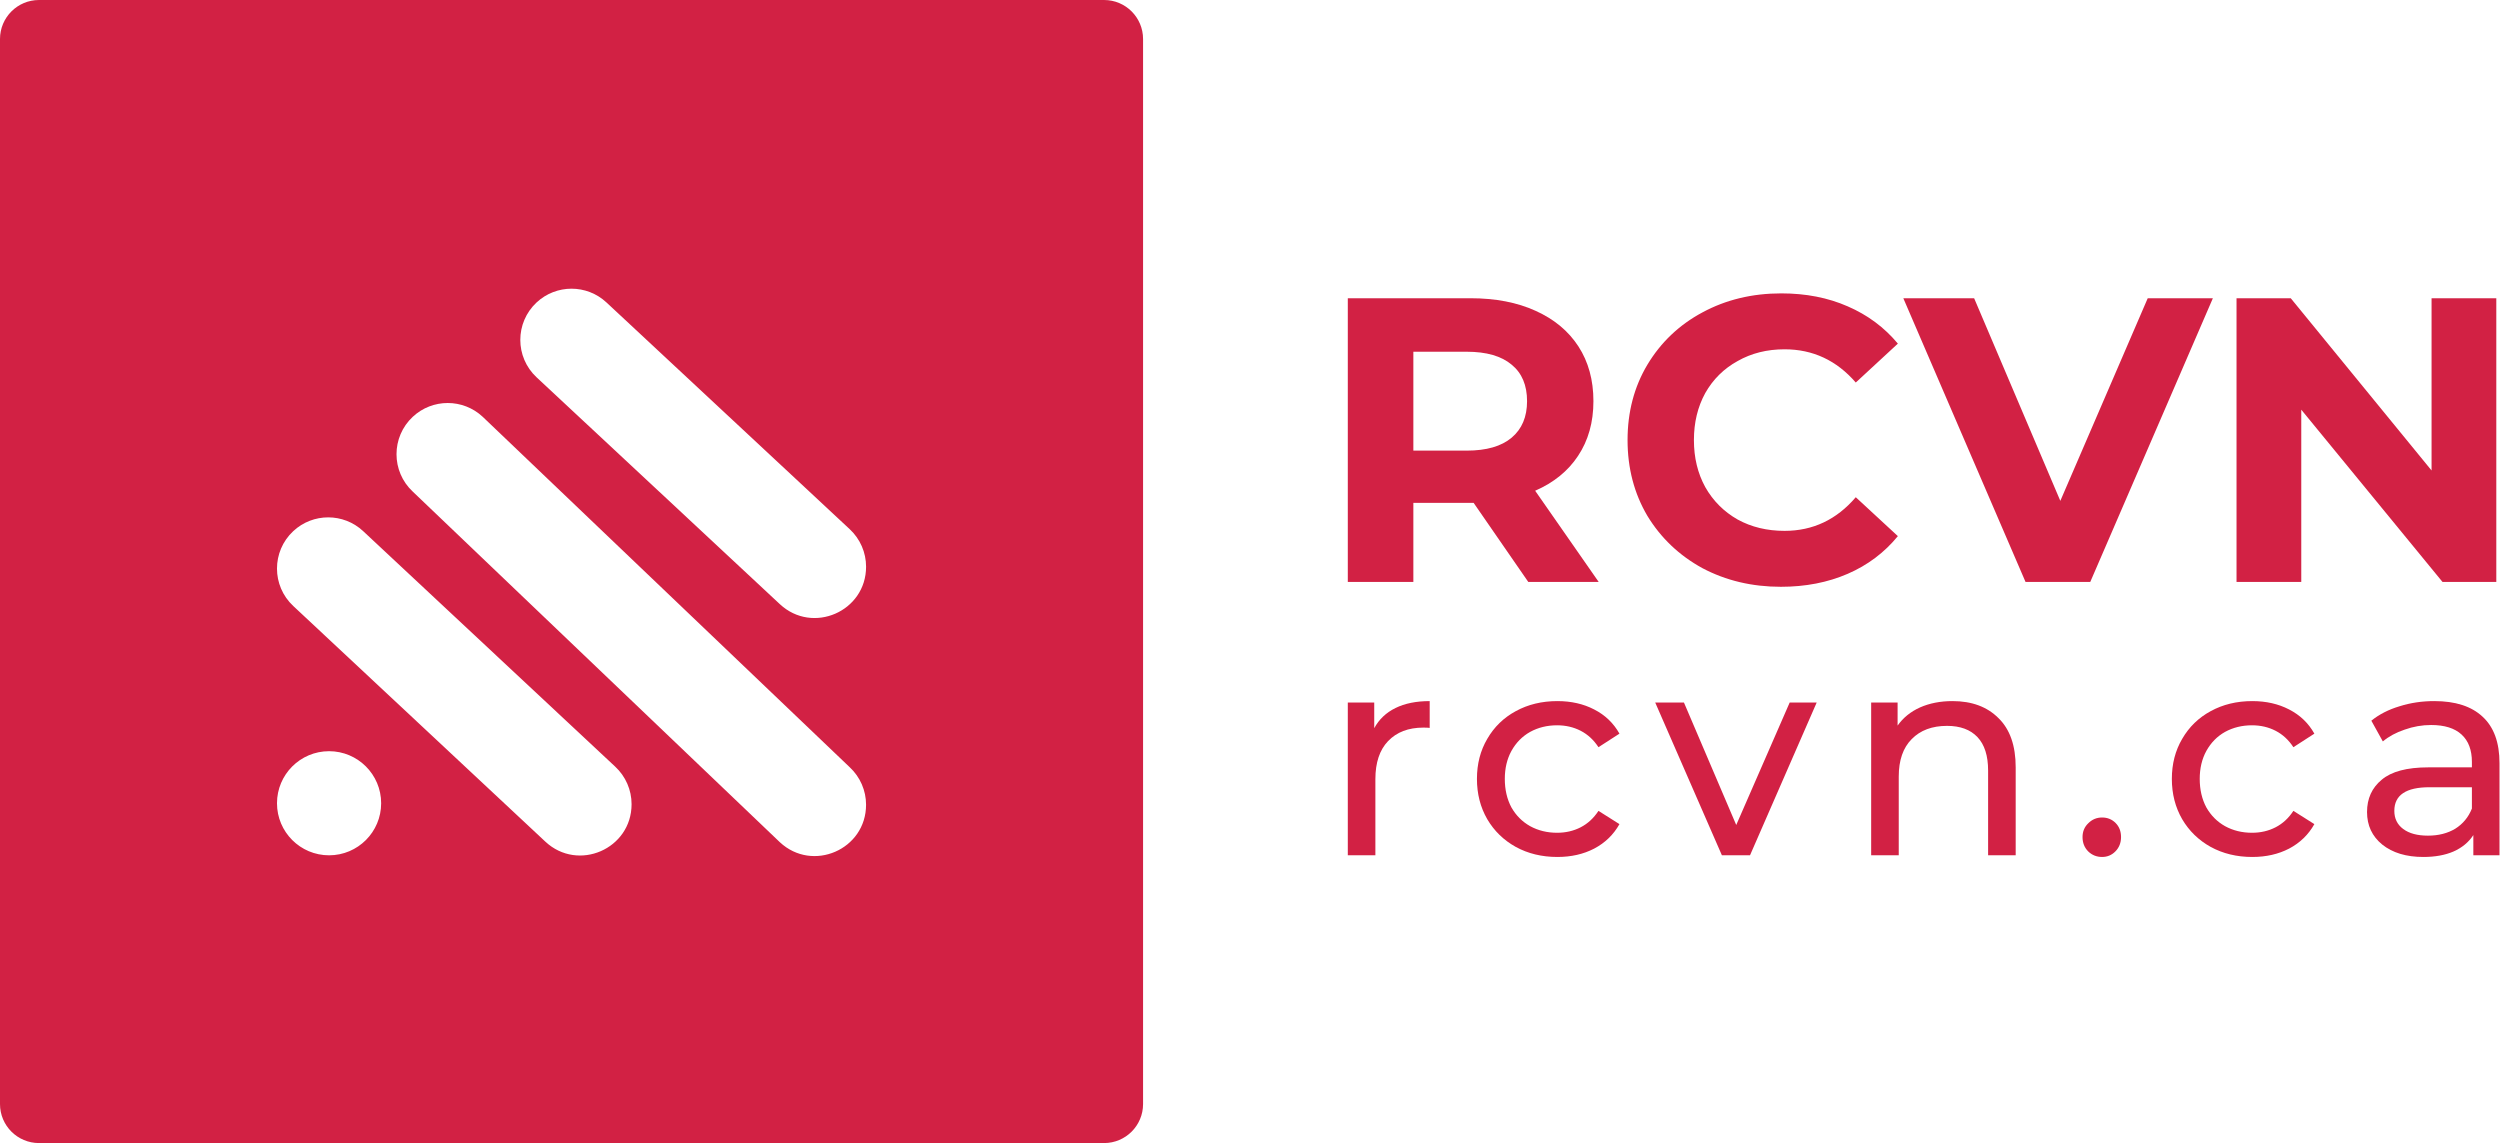 <svg width="339" height="155" viewBox="0 0 339 155" fill="none" xmlns="http://www.w3.org/2000/svg">
<path d="M207.234 78.909L199.827 68.193H199.388H191.651V78.909H182.762V40.441H199.388C202.79 40.441 205.734 41.009 208.222 42.145C210.746 43.28 212.684 44.892 214.038 46.98C215.391 49.069 216.068 51.542 216.068 54.399C216.068 57.257 215.373 59.73 213.983 61.818C212.63 63.87 210.691 65.445 208.167 66.544L216.781 78.909H207.234ZM207.069 54.399C207.069 52.238 206.374 50.589 204.984 49.453C203.594 48.281 201.564 47.695 198.894 47.695H191.651V61.104H198.894C201.564 61.104 203.594 60.518 204.984 59.345C206.374 58.173 207.069 56.524 207.069 54.399Z" fill="#D22144"/>
<path d="M241.492 79.569C237.578 79.569 234.03 78.726 230.847 77.041C227.702 75.319 225.214 72.956 223.385 69.951C221.593 66.911 220.697 63.485 220.697 59.675C220.697 55.865 221.593 52.458 223.385 49.453C225.214 46.413 227.702 44.05 230.847 42.364C234.03 40.642 237.597 39.782 241.547 39.782C244.876 39.782 247.876 40.368 250.546 41.54C253.253 42.712 255.521 44.398 257.35 46.596L251.643 51.871C249.046 48.867 245.827 47.365 241.986 47.365C239.608 47.365 237.487 47.896 235.621 48.959C233.756 49.985 232.292 51.432 231.232 53.3C230.207 55.169 229.695 57.294 229.695 59.675C229.695 62.056 230.207 64.181 231.232 66.05C232.292 67.918 233.756 69.384 235.621 70.446C237.487 71.472 239.608 71.985 241.986 71.985C245.827 71.985 249.046 70.464 251.643 67.424L257.35 72.699C255.521 74.934 253.253 76.638 250.546 77.81C247.839 78.982 244.821 79.569 241.492 79.569Z" fill="#D22144"/>
<path d="M300.066 40.441L283.44 78.909H274.661L258.09 40.441H267.692L279.38 67.918L291.232 40.441H300.066Z" fill="#D22144"/>
<path d="M338.499 40.441V78.909H331.202L312.052 55.553V78.909H303.273V40.441H310.625L329.72 63.797V40.441H338.499Z" fill="#D22144"/>
<path d="M186.346 98.741C186.996 97.543 187.957 96.631 189.23 96.006C190.502 95.381 192.048 95.069 193.866 95.069V98.702C193.658 98.676 193.372 98.663 193.009 98.663C190.983 98.663 189.385 99.275 188.217 100.499C187.074 101.697 186.502 103.416 186.502 105.656V115.971H182.762V95.264H186.346V98.741Z" fill="#D22144"/>
<path d="M211.182 116.205C209.078 116.205 207.195 115.749 205.533 114.838C203.896 113.926 202.61 112.676 201.675 111.087C200.74 109.472 200.273 107.649 200.273 105.617C200.273 103.586 200.74 101.775 201.675 100.187C202.61 98.572 203.896 97.322 205.533 96.436C207.195 95.524 209.078 95.069 211.182 95.069C213.052 95.069 214.714 95.446 216.169 96.202C217.65 96.957 218.792 98.051 219.598 99.483L216.753 101.32C216.104 100.33 215.299 99.588 214.338 99.093C213.377 98.598 212.312 98.35 211.143 98.35C209.792 98.35 208.572 98.65 207.481 99.249C206.416 99.848 205.572 100.708 204.948 101.828C204.351 102.921 204.052 104.185 204.052 105.617C204.052 107.076 204.351 108.365 204.948 109.485C205.572 110.579 206.416 111.426 207.481 112.025C208.572 112.624 209.792 112.923 211.143 112.923C212.312 112.923 213.377 112.676 214.338 112.181C215.299 111.686 216.104 110.944 216.753 109.954L219.598 111.751C218.792 113.184 217.65 114.291 216.169 115.072C214.714 115.827 213.052 116.205 211.182 116.205Z" fill="#D22144"/>
<path d="M246.343 95.264L237.304 115.971H233.486L224.447 95.264H228.343L235.434 111.868L242.681 95.264H246.343Z" fill="#D22144"/>
<path d="M264.756 95.069C267.379 95.069 269.457 95.837 270.99 97.374C272.548 98.884 273.327 101.111 273.327 104.054V115.971H269.587V104.484C269.587 102.479 269.107 100.968 268.146 99.952C267.185 98.936 265.808 98.428 264.016 98.428C261.99 98.428 260.392 99.028 259.223 100.226C258.055 101.398 257.47 103.091 257.47 105.305V115.971H253.73V95.264H257.314V98.389C258.068 97.322 259.081 96.501 260.353 95.928C261.652 95.355 263.12 95.069 264.756 95.069Z" fill="#D22144"/>
<path d="M285.042 116.205C284.315 116.205 283.691 115.958 283.172 115.463C282.652 114.942 282.392 114.291 282.392 113.509C282.392 112.754 282.652 112.129 283.172 111.634C283.691 111.113 284.315 110.853 285.042 110.853C285.769 110.853 286.379 111.1 286.873 111.595C287.367 112.09 287.613 112.728 287.613 113.509C287.613 114.291 287.354 114.942 286.834 115.463C286.341 115.958 285.743 116.205 285.042 116.205Z" fill="#D22144"/>
<path d="M305.413 116.205C303.309 116.205 301.426 115.749 299.763 114.838C298.127 113.926 296.841 112.676 295.906 111.087C294.971 109.472 294.503 107.649 294.503 105.617C294.503 103.586 294.971 101.775 295.906 100.187C296.841 98.572 298.127 97.322 299.763 96.436C301.426 95.524 303.309 95.069 305.413 95.069C307.283 95.069 308.945 95.446 310.4 96.202C311.88 96.957 313.023 98.051 313.828 99.483L310.984 101.32C310.335 100.33 309.53 99.588 308.568 99.093C307.607 98.598 306.542 98.35 305.374 98.35C304.023 98.35 302.802 98.65 301.711 99.249C300.646 99.848 299.802 100.708 299.179 101.828C298.581 102.921 298.283 104.185 298.283 105.617C298.283 107.076 298.581 108.365 299.179 109.485C299.802 110.579 300.646 111.426 301.711 112.025C302.802 112.624 304.023 112.923 305.374 112.923C306.542 112.923 307.607 112.676 308.568 112.181C309.53 111.686 310.335 110.944 310.984 109.954L313.828 111.751C313.023 113.184 311.88 114.291 310.4 115.072C308.945 115.827 307.283 116.205 305.413 116.205Z" fill="#D22144"/>
<path d="M330.087 95.069C332.944 95.069 335.126 95.772 336.632 97.178C338.165 98.585 338.931 100.682 338.931 103.468V115.971H335.385V113.236C334.762 114.199 333.866 114.942 332.697 115.463C331.554 115.958 330.19 116.205 328.606 116.205C326.294 116.205 324.437 115.645 323.034 114.525C321.658 113.405 320.97 111.933 320.97 110.11C320.97 108.287 321.632 106.828 322.957 105.734C324.281 104.614 326.385 104.054 329.268 104.054H335.19V103.312C335.19 101.697 334.723 100.46 333.788 99.601C332.853 98.741 331.476 98.311 329.658 98.311C328.437 98.311 327.242 98.52 326.073 98.936C324.905 99.327 323.918 99.861 323.112 100.538L321.554 97.725C322.619 96.866 323.892 96.215 325.372 95.772C326.853 95.303 328.424 95.069 330.087 95.069ZM329.229 113.314C330.658 113.314 331.892 113.001 332.931 112.376C333.97 111.725 334.723 110.813 335.19 109.641V106.75H329.424C326.255 106.75 324.671 107.818 324.671 109.954C324.671 110.996 325.073 111.816 325.879 112.415C326.684 113.014 327.801 113.314 329.229 113.314Z" fill="#D22144"/>
<path fill-rule="evenodd" clip-rule="evenodd" d="M0 5.29C0 2.368 2.368 0 5.29 0H149.71C152.632 0 155 2.368 155 5.29V149.71C155 152.632 152.632 155 149.71 155H5.29C2.368 155 0 152.632 0 149.71V5.29ZM105.75 81.925C110.193 86.068 117.44 82.919 117.44 76.846C117.44 74.919 116.64 73.079 115.23 71.765L82.236 41.012C79.567 38.525 75.429 38.525 72.761 41.013C69.818 43.758 69.818 48.421 72.762 51.166L105.75 81.925ZM117.438 109.124C117.438 115.197 110.191 118.347 105.748 114.204L55.975 66.667C53.032 63.922 53.031 59.259 55.975 56.514C58.642 54.026 62.781 54.026 65.449 56.513L115.228 104.043C116.638 105.357 117.438 107.197 117.438 109.124ZM73.952 114.129C78.394 118.271 85.642 115.122 85.642 109.049C85.642 107.122 84.841 105.282 83.432 103.968L49.242 72.02C46.573 69.533 42.435 69.533 39.767 72.021C36.824 74.766 36.824 79.429 39.767 82.174L73.952 114.129ZM51.684 108.921C51.684 112.82 48.522 115.98 44.622 115.98C40.721 115.98 37.56 112.82 37.56 108.921C37.56 105.023 40.721 101.862 44.622 101.862C48.522 101.862 51.684 105.023 51.684 108.921Z" fill="#D22144"/>
</svg>
